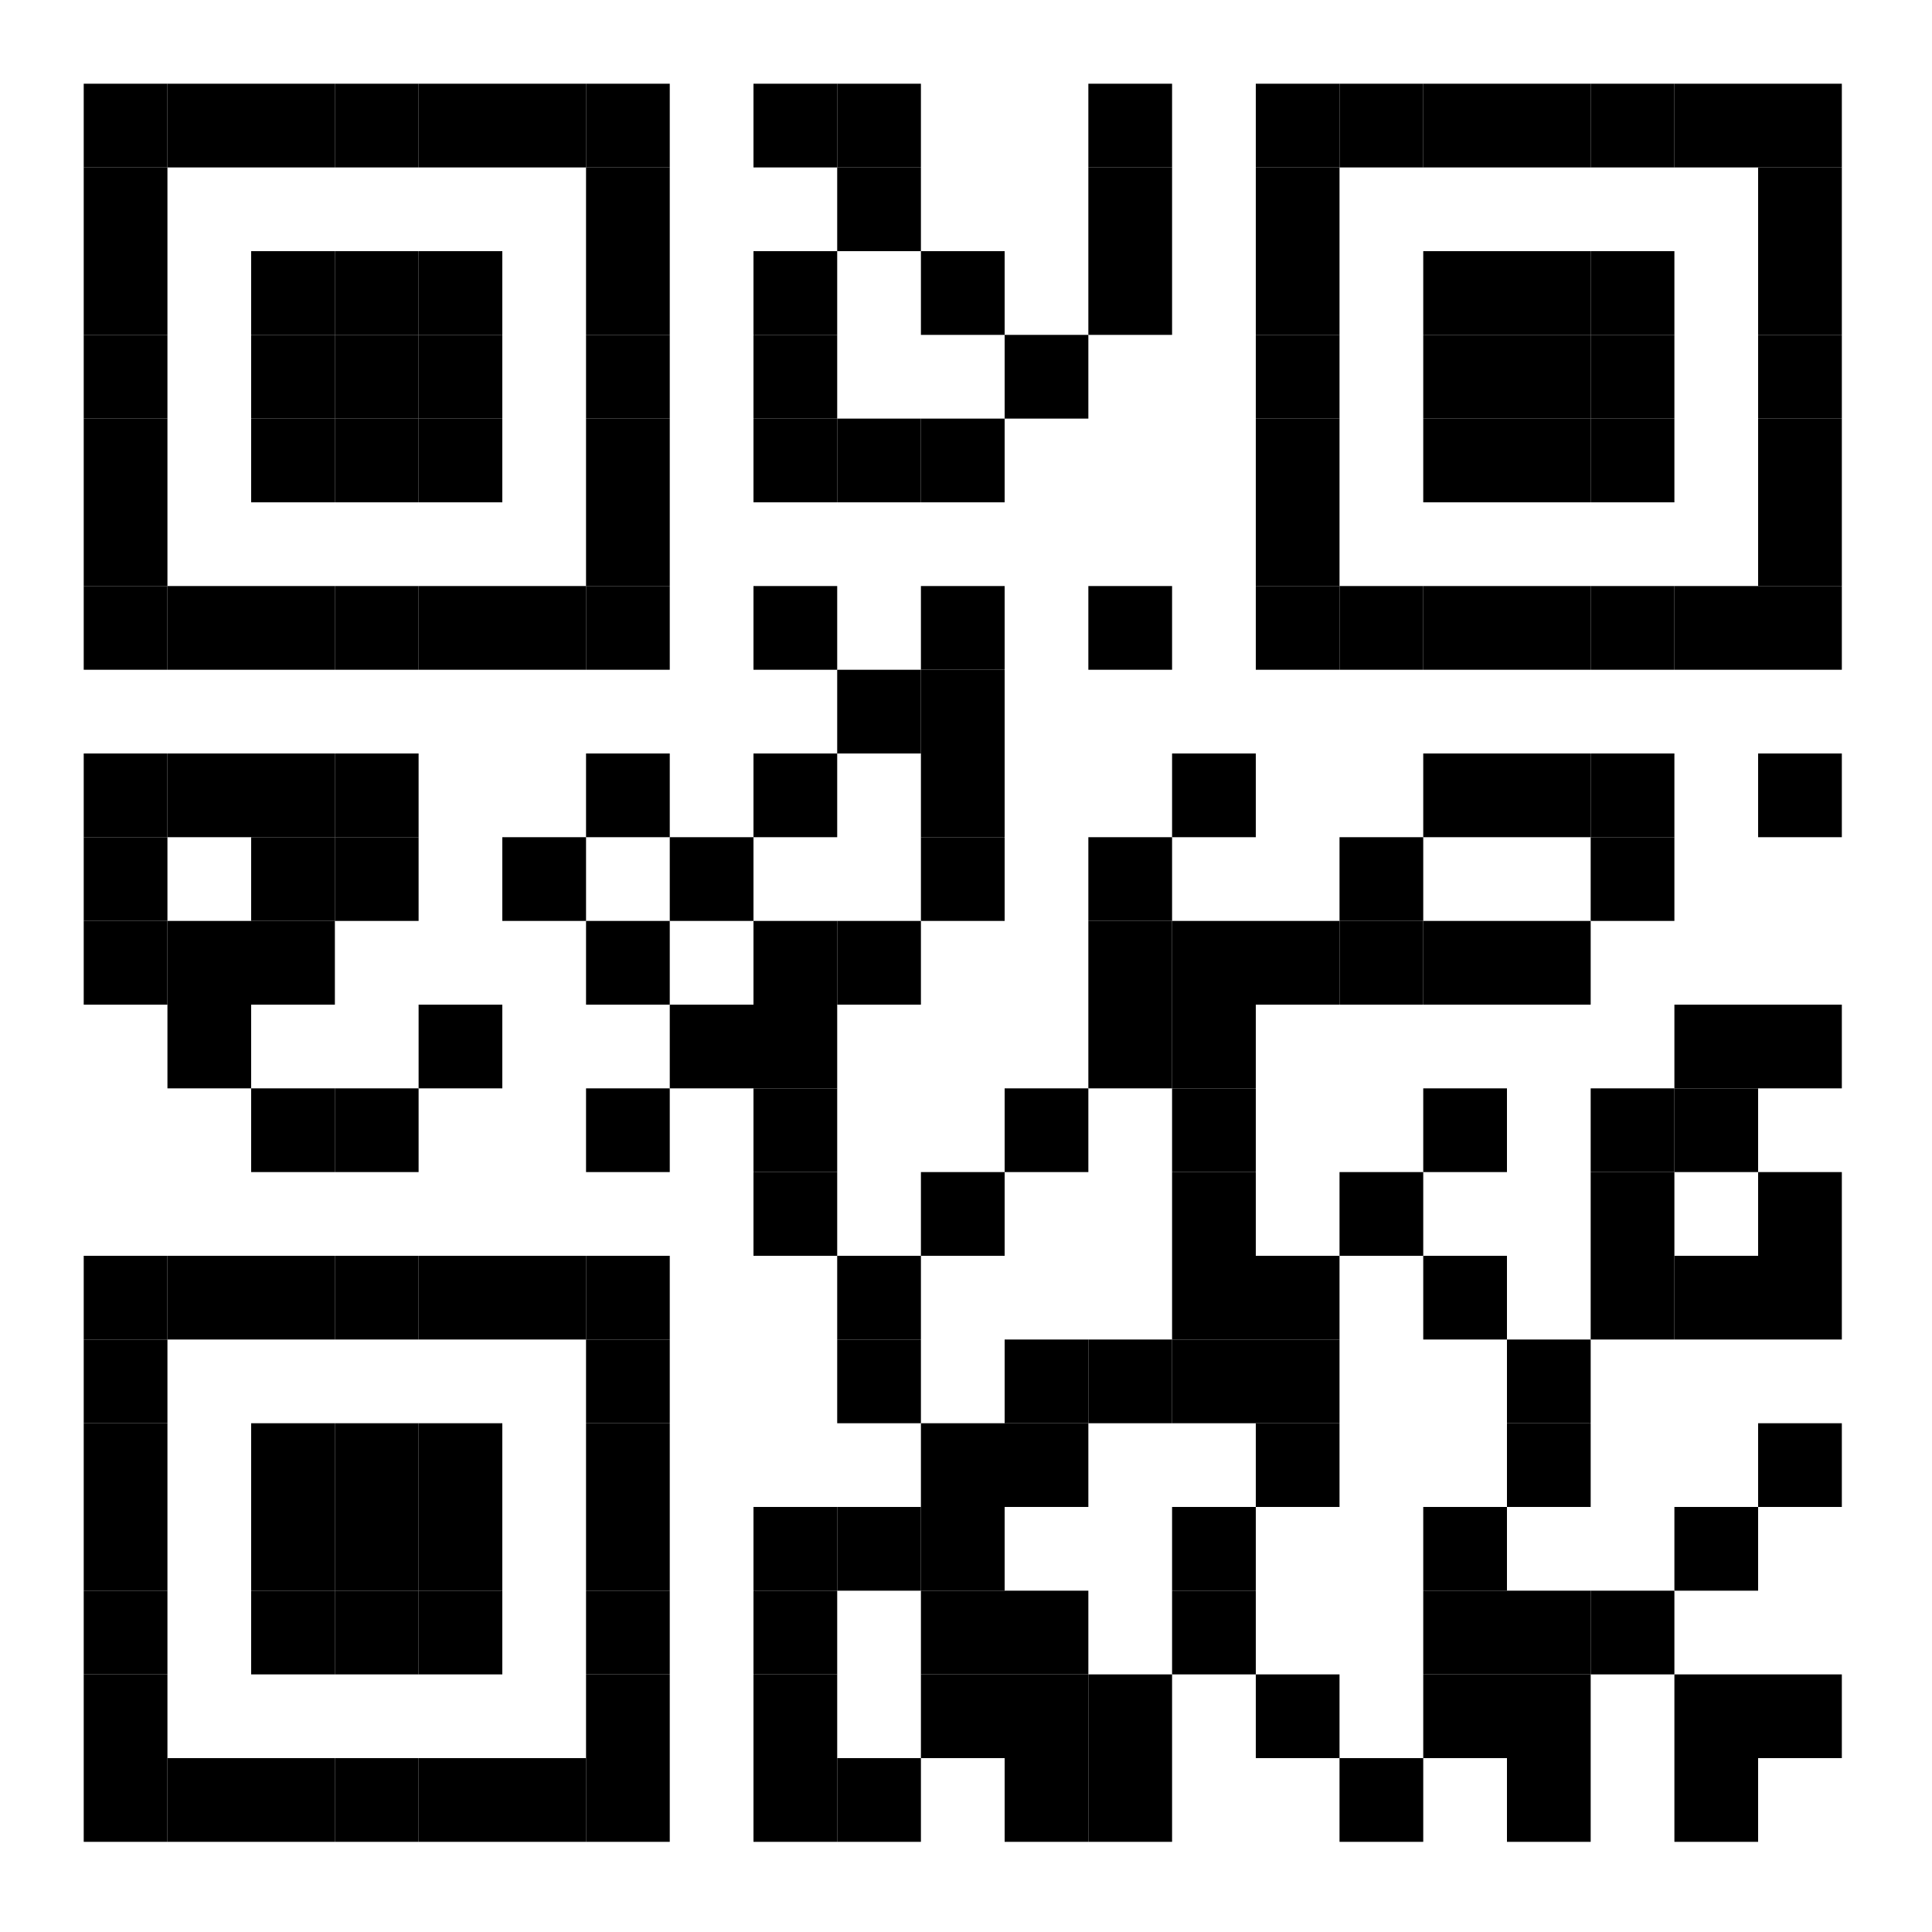<?xml version="1.0" encoding="UTF-8"?>
<svg version="1.1" baseProfile="tiny" xmlns="http://www.w3.org/2000/svg" width="300" height="300">
<rect shape-rendering="optimizeSpeed"  x="0" y="0" width="300" height="300" fill="white" />
<rect shape-rendering="optimizeSpeed"  x="13" y="13" width="13" height="13" fill="black" />
<rect shape-rendering="optimizeSpeed"  x="26" y="13" width="13" height="13" fill="black" />
<rect shape-rendering="optimizeSpeed"  x="39" y="13" width="13" height="13" fill="black" />
<rect shape-rendering="optimizeSpeed"  x="52" y="13" width="13" height="13" fill="black" />
<rect shape-rendering="optimizeSpeed"  x="65" y="13" width="13" height="13" fill="black" />
<rect shape-rendering="optimizeSpeed"  x="78" y="13" width="13" height="13" fill="black" />
<rect shape-rendering="optimizeSpeed"  x="91" y="13" width="13" height="13" fill="black" />
<rect shape-rendering="optimizeSpeed"  x="117" y="13" width="13" height="13" fill="black" />
<rect shape-rendering="optimizeSpeed"  x="130" y="13" width="13" height="13" fill="black" />
<rect shape-rendering="optimizeSpeed"  x="169" y="13" width="13" height="13" fill="black" />
<rect shape-rendering="optimizeSpeed"  x="195" y="13" width="13" height="13" fill="black" />
<rect shape-rendering="optimizeSpeed"  x="208" y="13" width="13" height="13" fill="black" />
<rect shape-rendering="optimizeSpeed"  x="221" y="13" width="13" height="13" fill="black" />
<rect shape-rendering="optimizeSpeed"  x="234" y="13" width="13" height="13" fill="black" />
<rect shape-rendering="optimizeSpeed"  x="247" y="13" width="13" height="13" fill="black" />
<rect shape-rendering="optimizeSpeed"  x="260" y="13" width="13" height="13" fill="black" />
<rect shape-rendering="optimizeSpeed"  x="273" y="13" width="13" height="13" fill="black" />
<rect shape-rendering="optimizeSpeed"  x="13" y="26" width="13" height="13" fill="black" />
<rect shape-rendering="optimizeSpeed"  x="91" y="26" width="13" height="13" fill="black" />
<rect shape-rendering="optimizeSpeed"  x="130" y="26" width="13" height="13" fill="black" />
<rect shape-rendering="optimizeSpeed"  x="169" y="26" width="13" height="13" fill="black" />
<rect shape-rendering="optimizeSpeed"  x="195" y="26" width="13" height="13" fill="black" />
<rect shape-rendering="optimizeSpeed"  x="273" y="26" width="13" height="13" fill="black" />
<rect shape-rendering="optimizeSpeed"  x="13" y="39" width="13" height="13" fill="black" />
<rect shape-rendering="optimizeSpeed"  x="39" y="39" width="13" height="13" fill="black" />
<rect shape-rendering="optimizeSpeed"  x="52" y="39" width="13" height="13" fill="black" />
<rect shape-rendering="optimizeSpeed"  x="65" y="39" width="13" height="13" fill="black" />
<rect shape-rendering="optimizeSpeed"  x="91" y="39" width="13" height="13" fill="black" />
<rect shape-rendering="optimizeSpeed"  x="117" y="39" width="13" height="13" fill="black" />
<rect shape-rendering="optimizeSpeed"  x="143" y="39" width="13" height="13" fill="black" />
<rect shape-rendering="optimizeSpeed"  x="169" y="39" width="13" height="13" fill="black" />
<rect shape-rendering="optimizeSpeed"  x="195" y="39" width="13" height="13" fill="black" />
<rect shape-rendering="optimizeSpeed"  x="221" y="39" width="13" height="13" fill="black" />
<rect shape-rendering="optimizeSpeed"  x="234" y="39" width="13" height="13" fill="black" />
<rect shape-rendering="optimizeSpeed"  x="247" y="39" width="13" height="13" fill="black" />
<rect shape-rendering="optimizeSpeed"  x="273" y="39" width="13" height="13" fill="black" />
<rect shape-rendering="optimizeSpeed"  x="13" y="52" width="13" height="13" fill="black" />
<rect shape-rendering="optimizeSpeed"  x="39" y="52" width="13" height="13" fill="black" />
<rect shape-rendering="optimizeSpeed"  x="52" y="52" width="13" height="13" fill="black" />
<rect shape-rendering="optimizeSpeed"  x="65" y="52" width="13" height="13" fill="black" />
<rect shape-rendering="optimizeSpeed"  x="91" y="52" width="13" height="13" fill="black" />
<rect shape-rendering="optimizeSpeed"  x="117" y="52" width="13" height="13" fill="black" />
<rect shape-rendering="optimizeSpeed"  x="156" y="52" width="13" height="13" fill="black" />
<rect shape-rendering="optimizeSpeed"  x="195" y="52" width="13" height="13" fill="black" />
<rect shape-rendering="optimizeSpeed"  x="221" y="52" width="13" height="13" fill="black" />
<rect shape-rendering="optimizeSpeed"  x="234" y="52" width="13" height="13" fill="black" />
<rect shape-rendering="optimizeSpeed"  x="247" y="52" width="13" height="13" fill="black" />
<rect shape-rendering="optimizeSpeed"  x="273" y="52" width="13" height="13" fill="black" />
<rect shape-rendering="optimizeSpeed"  x="13" y="65" width="13" height="13" fill="black" />
<rect shape-rendering="optimizeSpeed"  x="39" y="65" width="13" height="13" fill="black" />
<rect shape-rendering="optimizeSpeed"  x="52" y="65" width="13" height="13" fill="black" />
<rect shape-rendering="optimizeSpeed"  x="65" y="65" width="13" height="13" fill="black" />
<rect shape-rendering="optimizeSpeed"  x="91" y="65" width="13" height="13" fill="black" />
<rect shape-rendering="optimizeSpeed"  x="117" y="65" width="13" height="13" fill="black" />
<rect shape-rendering="optimizeSpeed"  x="130" y="65" width="13" height="13" fill="black" />
<rect shape-rendering="optimizeSpeed"  x="143" y="65" width="13" height="13" fill="black" />
<rect shape-rendering="optimizeSpeed"  x="195" y="65" width="13" height="13" fill="black" />
<rect shape-rendering="optimizeSpeed"  x="221" y="65" width="13" height="13" fill="black" />
<rect shape-rendering="optimizeSpeed"  x="234" y="65" width="13" height="13" fill="black" />
<rect shape-rendering="optimizeSpeed"  x="247" y="65" width="13" height="13" fill="black" />
<rect shape-rendering="optimizeSpeed"  x="273" y="65" width="13" height="13" fill="black" />
<rect shape-rendering="optimizeSpeed"  x="13" y="78" width="13" height="13" fill="black" />
<rect shape-rendering="optimizeSpeed"  x="91" y="78" width="13" height="13" fill="black" />
<rect shape-rendering="optimizeSpeed"  x="195" y="78" width="13" height="13" fill="black" />
<rect shape-rendering="optimizeSpeed"  x="273" y="78" width="13" height="13" fill="black" />
<rect shape-rendering="optimizeSpeed"  x="13" y="91" width="13" height="13" fill="black" />
<rect shape-rendering="optimizeSpeed"  x="26" y="91" width="13" height="13" fill="black" />
<rect shape-rendering="optimizeSpeed"  x="39" y="91" width="13" height="13" fill="black" />
<rect shape-rendering="optimizeSpeed"  x="52" y="91" width="13" height="13" fill="black" />
<rect shape-rendering="optimizeSpeed"  x="65" y="91" width="13" height="13" fill="black" />
<rect shape-rendering="optimizeSpeed"  x="78" y="91" width="13" height="13" fill="black" />
<rect shape-rendering="optimizeSpeed"  x="91" y="91" width="13" height="13" fill="black" />
<rect shape-rendering="optimizeSpeed"  x="117" y="91" width="13" height="13" fill="black" />
<rect shape-rendering="optimizeSpeed"  x="143" y="91" width="13" height="13" fill="black" />
<rect shape-rendering="optimizeSpeed"  x="169" y="91" width="13" height="13" fill="black" />
<rect shape-rendering="optimizeSpeed"  x="195" y="91" width="13" height="13" fill="black" />
<rect shape-rendering="optimizeSpeed"  x="208" y="91" width="13" height="13" fill="black" />
<rect shape-rendering="optimizeSpeed"  x="221" y="91" width="13" height="13" fill="black" />
<rect shape-rendering="optimizeSpeed"  x="234" y="91" width="13" height="13" fill="black" />
<rect shape-rendering="optimizeSpeed"  x="247" y="91" width="13" height="13" fill="black" />
<rect shape-rendering="optimizeSpeed"  x="260" y="91" width="13" height="13" fill="black" />
<rect shape-rendering="optimizeSpeed"  x="273" y="91" width="13" height="13" fill="black" />
<rect shape-rendering="optimizeSpeed"  x="130" y="104" width="13" height="13" fill="black" />
<rect shape-rendering="optimizeSpeed"  x="143" y="104" width="13" height="13" fill="black" />
<rect shape-rendering="optimizeSpeed"  x="13" y="117" width="13" height="13" fill="black" />
<rect shape-rendering="optimizeSpeed"  x="26" y="117" width="13" height="13" fill="black" />
<rect shape-rendering="optimizeSpeed"  x="39" y="117" width="13" height="13" fill="black" />
<rect shape-rendering="optimizeSpeed"  x="52" y="117" width="13" height="13" fill="black" />
<rect shape-rendering="optimizeSpeed"  x="91" y="117" width="13" height="13" fill="black" />
<rect shape-rendering="optimizeSpeed"  x="117" y="117" width="13" height="13" fill="black" />
<rect shape-rendering="optimizeSpeed"  x="143" y="117" width="13" height="13" fill="black" />
<rect shape-rendering="optimizeSpeed"  x="182" y="117" width="13" height="13" fill="black" />
<rect shape-rendering="optimizeSpeed"  x="221" y="117" width="13" height="13" fill="black" />
<rect shape-rendering="optimizeSpeed"  x="234" y="117" width="13" height="13" fill="black" />
<rect shape-rendering="optimizeSpeed"  x="247" y="117" width="13" height="13" fill="black" />
<rect shape-rendering="optimizeSpeed"  x="273" y="117" width="13" height="13" fill="black" />
<rect shape-rendering="optimizeSpeed"  x="13" y="130" width="13" height="13" fill="black" />
<rect shape-rendering="optimizeSpeed"  x="39" y="130" width="13" height="13" fill="black" />
<rect shape-rendering="optimizeSpeed"  x="52" y="130" width="13" height="13" fill="black" />
<rect shape-rendering="optimizeSpeed"  x="78" y="130" width="13" height="13" fill="black" />
<rect shape-rendering="optimizeSpeed"  x="104" y="130" width="13" height="13" fill="black" />
<rect shape-rendering="optimizeSpeed"  x="143" y="130" width="13" height="13" fill="black" />
<rect shape-rendering="optimizeSpeed"  x="169" y="130" width="13" height="13" fill="black" />
<rect shape-rendering="optimizeSpeed"  x="208" y="130" width="13" height="13" fill="black" />
<rect shape-rendering="optimizeSpeed"  x="247" y="130" width="13" height="13" fill="black" />
<rect shape-rendering="optimizeSpeed"  x="13" y="143" width="13" height="13" fill="black" />
<rect shape-rendering="optimizeSpeed"  x="26" y="143" width="13" height="13" fill="black" />
<rect shape-rendering="optimizeSpeed"  x="39" y="143" width="13" height="13" fill="black" />
<rect shape-rendering="optimizeSpeed"  x="91" y="143" width="13" height="13" fill="black" />
<rect shape-rendering="optimizeSpeed"  x="117" y="143" width="13" height="13" fill="black" />
<rect shape-rendering="optimizeSpeed"  x="130" y="143" width="13" height="13" fill="black" />
<rect shape-rendering="optimizeSpeed"  x="169" y="143" width="13" height="13" fill="black" />
<rect shape-rendering="optimizeSpeed"  x="182" y="143" width="13" height="13" fill="black" />
<rect shape-rendering="optimizeSpeed"  x="195" y="143" width="13" height="13" fill="black" />
<rect shape-rendering="optimizeSpeed"  x="208" y="143" width="13" height="13" fill="black" />
<rect shape-rendering="optimizeSpeed"  x="221" y="143" width="13" height="13" fill="black" />
<rect shape-rendering="optimizeSpeed"  x="234" y="143" width="13" height="13" fill="black" />
<rect shape-rendering="optimizeSpeed"  x="26" y="156" width="13" height="13" fill="black" />
<rect shape-rendering="optimizeSpeed"  x="65" y="156" width="13" height="13" fill="black" />
<rect shape-rendering="optimizeSpeed"  x="104" y="156" width="13" height="13" fill="black" />
<rect shape-rendering="optimizeSpeed"  x="117" y="156" width="13" height="13" fill="black" />
<rect shape-rendering="optimizeSpeed"  x="169" y="156" width="13" height="13" fill="black" />
<rect shape-rendering="optimizeSpeed"  x="182" y="156" width="13" height="13" fill="black" />
<rect shape-rendering="optimizeSpeed"  x="260" y="156" width="13" height="13" fill="black" />
<rect shape-rendering="optimizeSpeed"  x="273" y="156" width="13" height="13" fill="black" />
<rect shape-rendering="optimizeSpeed"  x="39" y="169" width="13" height="13" fill="black" />
<rect shape-rendering="optimizeSpeed"  x="52" y="169" width="13" height="13" fill="black" />
<rect shape-rendering="optimizeSpeed"  x="91" y="169" width="13" height="13" fill="black" />
<rect shape-rendering="optimizeSpeed"  x="117" y="169" width="13" height="13" fill="black" />
<rect shape-rendering="optimizeSpeed"  x="156" y="169" width="13" height="13" fill="black" />
<rect shape-rendering="optimizeSpeed"  x="182" y="169" width="13" height="13" fill="black" />
<rect shape-rendering="optimizeSpeed"  x="221" y="169" width="13" height="13" fill="black" />
<rect shape-rendering="optimizeSpeed"  x="247" y="169" width="13" height="13" fill="black" />
<rect shape-rendering="optimizeSpeed"  x="260" y="169" width="13" height="13" fill="black" />
<rect shape-rendering="optimizeSpeed"  x="117" y="182" width="13" height="13" fill="black" />
<rect shape-rendering="optimizeSpeed"  x="143" y="182" width="13" height="13" fill="black" />
<rect shape-rendering="optimizeSpeed"  x="182" y="182" width="13" height="13" fill="black" />
<rect shape-rendering="optimizeSpeed"  x="208" y="182" width="13" height="13" fill="black" />
<rect shape-rendering="optimizeSpeed"  x="247" y="182" width="13" height="13" fill="black" />
<rect shape-rendering="optimizeSpeed"  x="273" y="182" width="13" height="13" fill="black" />
<rect shape-rendering="optimizeSpeed"  x="13" y="195" width="13" height="13" fill="black" />
<rect shape-rendering="optimizeSpeed"  x="26" y="195" width="13" height="13" fill="black" />
<rect shape-rendering="optimizeSpeed"  x="39" y="195" width="13" height="13" fill="black" />
<rect shape-rendering="optimizeSpeed"  x="52" y="195" width="13" height="13" fill="black" />
<rect shape-rendering="optimizeSpeed"  x="65" y="195" width="13" height="13" fill="black" />
<rect shape-rendering="optimizeSpeed"  x="78" y="195" width="13" height="13" fill="black" />
<rect shape-rendering="optimizeSpeed"  x="91" y="195" width="13" height="13" fill="black" />
<rect shape-rendering="optimizeSpeed"  x="130" y="195" width="13" height="13" fill="black" />
<rect shape-rendering="optimizeSpeed"  x="182" y="195" width="13" height="13" fill="black" />
<rect shape-rendering="optimizeSpeed"  x="195" y="195" width="13" height="13" fill="black" />
<rect shape-rendering="optimizeSpeed"  x="221" y="195" width="13" height="13" fill="black" />
<rect shape-rendering="optimizeSpeed"  x="247" y="195" width="13" height="13" fill="black" />
<rect shape-rendering="optimizeSpeed"  x="260" y="195" width="13" height="13" fill="black" />
<rect shape-rendering="optimizeSpeed"  x="273" y="195" width="13" height="13" fill="black" />
<rect shape-rendering="optimizeSpeed"  x="13" y="208" width="13" height="13" fill="black" />
<rect shape-rendering="optimizeSpeed"  x="91" y="208" width="13" height="13" fill="black" />
<rect shape-rendering="optimizeSpeed"  x="130" y="208" width="13" height="13" fill="black" />
<rect shape-rendering="optimizeSpeed"  x="156" y="208" width="13" height="13" fill="black" />
<rect shape-rendering="optimizeSpeed"  x="169" y="208" width="13" height="13" fill="black" />
<rect shape-rendering="optimizeSpeed"  x="182" y="208" width="13" height="13" fill="black" />
<rect shape-rendering="optimizeSpeed"  x="195" y="208" width="13" height="13" fill="black" />
<rect shape-rendering="optimizeSpeed"  x="234" y="208" width="13" height="13" fill="black" />
<rect shape-rendering="optimizeSpeed"  x="13" y="221" width="13" height="13" fill="black" />
<rect shape-rendering="optimizeSpeed"  x="39" y="221" width="13" height="13" fill="black" />
<rect shape-rendering="optimizeSpeed"  x="52" y="221" width="13" height="13" fill="black" />
<rect shape-rendering="optimizeSpeed"  x="65" y="221" width="13" height="13" fill="black" />
<rect shape-rendering="optimizeSpeed"  x="91" y="221" width="13" height="13" fill="black" />
<rect shape-rendering="optimizeSpeed"  x="143" y="221" width="13" height="13" fill="black" />
<rect shape-rendering="optimizeSpeed"  x="156" y="221" width="13" height="13" fill="black" />
<rect shape-rendering="optimizeSpeed"  x="195" y="221" width="13" height="13" fill="black" />
<rect shape-rendering="optimizeSpeed"  x="234" y="221" width="13" height="13" fill="black" />
<rect shape-rendering="optimizeSpeed"  x="273" y="221" width="13" height="13" fill="black" />
<rect shape-rendering="optimizeSpeed"  x="13" y="234" width="13" height="13" fill="black" />
<rect shape-rendering="optimizeSpeed"  x="39" y="234" width="13" height="13" fill="black" />
<rect shape-rendering="optimizeSpeed"  x="52" y="234" width="13" height="13" fill="black" />
<rect shape-rendering="optimizeSpeed"  x="65" y="234" width="13" height="13" fill="black" />
<rect shape-rendering="optimizeSpeed"  x="91" y="234" width="13" height="13" fill="black" />
<rect shape-rendering="optimizeSpeed"  x="117" y="234" width="13" height="13" fill="black" />
<rect shape-rendering="optimizeSpeed"  x="130" y="234" width="13" height="13" fill="black" />
<rect shape-rendering="optimizeSpeed"  x="143" y="234" width="13" height="13" fill="black" />
<rect shape-rendering="optimizeSpeed"  x="182" y="234" width="13" height="13" fill="black" />
<rect shape-rendering="optimizeSpeed"  x="221" y="234" width="13" height="13" fill="black" />
<rect shape-rendering="optimizeSpeed"  x="260" y="234" width="13" height="13" fill="black" />
<rect shape-rendering="optimizeSpeed"  x="13" y="247" width="13" height="13" fill="black" />
<rect shape-rendering="optimizeSpeed"  x="39" y="247" width="13" height="13" fill="black" />
<rect shape-rendering="optimizeSpeed"  x="52" y="247" width="13" height="13" fill="black" />
<rect shape-rendering="optimizeSpeed"  x="65" y="247" width="13" height="13" fill="black" />
<rect shape-rendering="optimizeSpeed"  x="91" y="247" width="13" height="13" fill="black" />
<rect shape-rendering="optimizeSpeed"  x="117" y="247" width="13" height="13" fill="black" />
<rect shape-rendering="optimizeSpeed"  x="143" y="247" width="13" height="13" fill="black" />
<rect shape-rendering="optimizeSpeed"  x="156" y="247" width="13" height="13" fill="black" />
<rect shape-rendering="optimizeSpeed"  x="182" y="247" width="13" height="13" fill="black" />
<rect shape-rendering="optimizeSpeed"  x="221" y="247" width="13" height="13" fill="black" />
<rect shape-rendering="optimizeSpeed"  x="234" y="247" width="13" height="13" fill="black" />
<rect shape-rendering="optimizeSpeed"  x="247" y="247" width="13" height="13" fill="black" />
<rect shape-rendering="optimizeSpeed"  x="13" y="260" width="13" height="13" fill="black" />
<rect shape-rendering="optimizeSpeed"  x="91" y="260" width="13" height="13" fill="black" />
<rect shape-rendering="optimizeSpeed"  x="117" y="260" width="13" height="13" fill="black" />
<rect shape-rendering="optimizeSpeed"  x="143" y="260" width="13" height="13" fill="black" />
<rect shape-rendering="optimizeSpeed"  x="156" y="260" width="13" height="13" fill="black" />
<rect shape-rendering="optimizeSpeed"  x="169" y="260" width="13" height="13" fill="black" />
<rect shape-rendering="optimizeSpeed"  x="195" y="260" width="13" height="13" fill="black" />
<rect shape-rendering="optimizeSpeed"  x="221" y="260" width="13" height="13" fill="black" />
<rect shape-rendering="optimizeSpeed"  x="234" y="260" width="13" height="13" fill="black" />
<rect shape-rendering="optimizeSpeed"  x="260" y="260" width="13" height="13" fill="black" />
<rect shape-rendering="optimizeSpeed"  x="273" y="260" width="13" height="13" fill="black" />
<rect shape-rendering="optimizeSpeed"  x="13" y="273" width="13" height="13" fill="black" />
<rect shape-rendering="optimizeSpeed"  x="26" y="273" width="13" height="13" fill="black" />
<rect shape-rendering="optimizeSpeed"  x="39" y="273" width="13" height="13" fill="black" />
<rect shape-rendering="optimizeSpeed"  x="52" y="273" width="13" height="13" fill="black" />
<rect shape-rendering="optimizeSpeed"  x="65" y="273" width="13" height="13" fill="black" />
<rect shape-rendering="optimizeSpeed"  x="78" y="273" width="13" height="13" fill="black" />
<rect shape-rendering="optimizeSpeed"  x="91" y="273" width="13" height="13" fill="black" />
<rect shape-rendering="optimizeSpeed"  x="117" y="273" width="13" height="13" fill="black" />
<rect shape-rendering="optimizeSpeed"  x="130" y="273" width="13" height="13" fill="black" />
<rect shape-rendering="optimizeSpeed"  x="156" y="273" width="13" height="13" fill="black" />
<rect shape-rendering="optimizeSpeed"  x="169" y="273" width="13" height="13" fill="black" />
<rect shape-rendering="optimizeSpeed"  x="208" y="273" width="13" height="13" fill="black" />
<rect shape-rendering="optimizeSpeed"  x="234" y="273" width="13" height="13" fill="black" />
<rect shape-rendering="optimizeSpeed"  x="260" y="273" width="13" height="13" fill="black" /></svg>